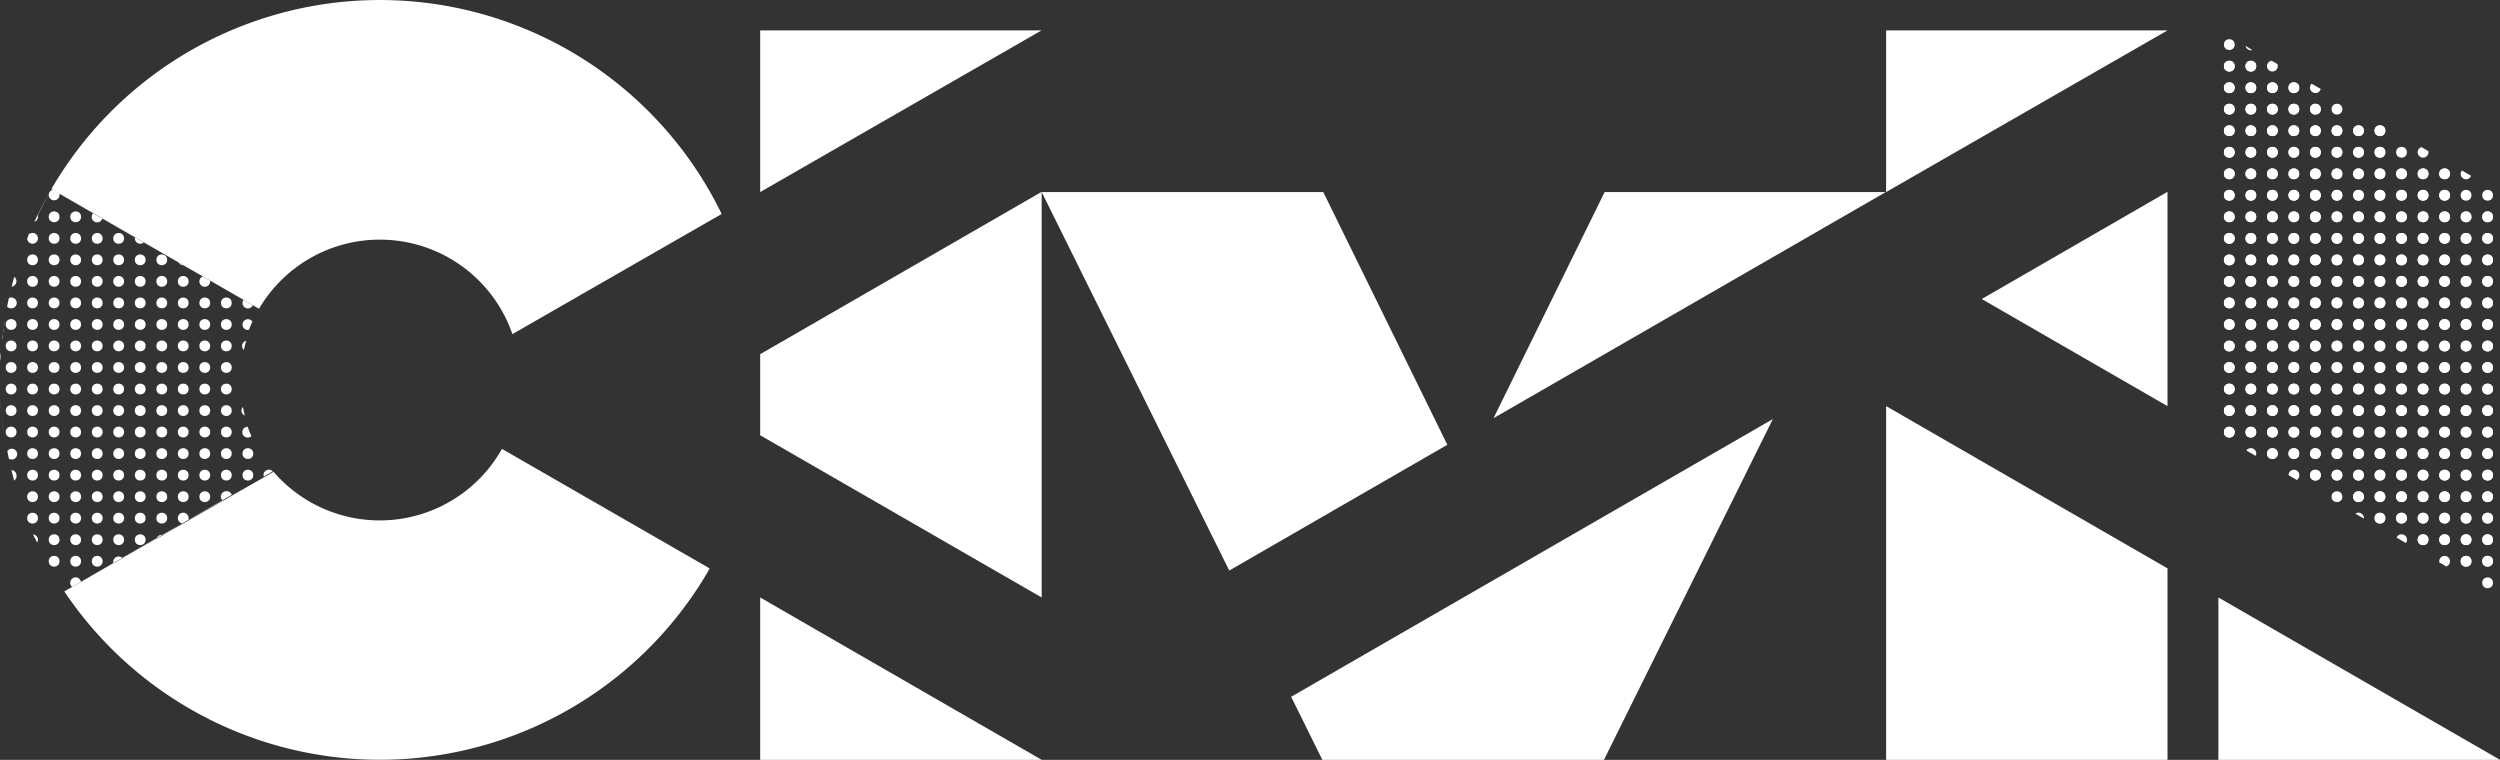<svg xmlns="http://www.w3.org/2000/svg" width="218.04" height="66.27" viewBox="0 0 218.04 66.27">
  <rect x="0" y="0" width="218.04" height="66.27" fill="#333333" stroke="none"/>
  <title>Civil Beer Co</title>
  <g id="Layer_2" data-name="Layer 2">
    <g id="Layer_1-2" data-name="Layer 1">
      <g>
        <polygon points="164.5 16.75 189.04 2.65 164.5 2.65 164.5 16.75" fill="#fff"/>
        <polygon points="66.3 2.65 66.3 16.75 90.84 2.65 66.3 2.65" fill="#fff"/>
        <polygon points="115.33 66.27 115.33 66.27 139.88 66.27 139.89 66.27 154.62 36.55 112.61 60.77 115.33 66.27" fill="#fff"/>
        <polygon points="66.3 66.27 90.85 66.27 90.85 66.27 66.3 52.11 66.3 66.27" fill="#fff"/>
        <polygon points="193.48 66.27 218.04 66.27 218.04 66.27 193.48 52.11 193.48 66.27" fill="#fff"/>
        <polygon points="90.85 16.75 107.21 49.76 126.23 38.79 115.41 16.75 90.85 16.75" fill="#fff"/>
        <polygon points="130.26 36.47 164.47 16.75 139.95 16.75 130.26 36.47" fill="#fff"/>
        <polygon points="66.3 37.96 90.85 52.11 90.85 16.73 66.3 30.89 66.3 37.96" fill="#fff"/>
        <polygon points="164.5 66.27 189.04 66.27 189.04 49.57 164.5 35.42 164.5 66.27" fill="#fff"/>
        <polygon points="189.04 35.42 189.04 16.73 172.84 26.08 189.04 35.42" fill="#fff"/>
        <g>
          <circle cx="201.94" cy="28.3" r="0.47" fill="#fff"/>
          <circle cx="201.94" cy="26.42" r="0.47" fill="#fff"/>
          <circle cx="201.94" cy="30.18" r="0.47" fill="#fff"/>
          <circle cx="201.94" cy="24.54" r="0.47" fill="#fff"/>
          <circle cx="201.94" cy="35.81" r="0.47" fill="#fff"/>
          <circle cx="201.94" cy="32.05" r="0.47" fill="#fff"/>
          <circle cx="201.94" cy="33.93" r="0.47" fill="#fff"/>
          <circle cx="201.94" cy="18.91" r="0.47" fill="#fff"/>
          <circle cx="201.94" cy="13.28" r="0.47" fill="#fff"/>
          <circle cx="201.94" cy="11.4" r="0.47" fill="#fff"/>
          <circle cx="201.94" cy="15.16" r="0.47" fill="#fff"/>
          <circle cx="201.94" cy="37.69" r="0.47" fill="#fff"/>
          <circle cx="201.94" cy="20.79" r="0.47" fill="#fff"/>
          <circle cx="201.94" cy="22.67" r="0.47" fill="#fff"/>
          <circle cx="201.94" cy="17.03" r="0.47" fill="#fff"/>
          <circle cx="200.06" cy="15.16" r="0.47" fill="#fff"/>
          <circle cx="200.06" cy="22.67" r="0.47" fill="#fff"/>
          <circle cx="200.06" cy="20.79" r="0.47" fill="#fff"/>
          <circle cx="200.06" cy="18.91" r="0.47" fill="#fff"/>
          <circle cx="200.06" cy="24.54" r="0.47" fill="#fff"/>
          <circle cx="200.06" cy="17.03" r="0.47" fill="#fff"/>
          <circle cx="200.06" cy="28.3" r="0.47" fill="#fff"/>
          <circle cx="201.94" cy="39.56" r="0.47" fill="#fff"/>
          <circle cx="200.06" cy="26.42" r="0.47" fill="#fff"/>
          <circle cx="200.06" cy="9.52" r="0.47" fill="#fff"/>
          <circle cx="201.94" cy="9.52" r="0.47" fill="#fff"/>
          <circle cx="201.94" cy="41.44" r="0.47" fill="#fff"/>
          <circle cx="200.06" cy="7.65" r="0.47" fill="#fff"/>
          <circle cx="194.43" cy="37.69" r="0.47" fill="#fff"/>
          <circle cx="200.06" cy="13.28" r="0.47" fill="#fff"/>
          <circle cx="203.82" cy="35.81" r="0.47" fill="#fff"/>
          <circle cx="205.7" cy="43.32" r="0.47" fill="#fff"/>
          <circle cx="205.7" cy="41.44" r="0.47" fill="#fff"/>
          <circle cx="205.7" cy="39.56" r="0.47" fill="#fff"/>
          <circle cx="203.82" cy="11.4" r="0.47" fill="#fff"/>
          <circle cx="203.82" cy="17.03" r="0.47" fill="#fff"/>
          <circle cx="203.82" cy="13.28" r="0.47" fill="#fff"/>
          <circle cx="203.82" cy="15.16" r="0.47" fill="#fff"/>
          <circle cx="205.7" cy="32.05" r="0.47" fill="#fff"/>
          <circle cx="205.7" cy="30.18" r="0.47" fill="#fff"/>
          <circle cx="205.7" cy="28.3" r="0.47" fill="#fff"/>
          <circle cx="205.7" cy="35.81" r="0.47" fill="#fff"/>
          <circle cx="205.7" cy="37.69" r="0.47" fill="#fff"/>
          <circle cx="205.7" cy="33.93" r="0.47" fill="#fff"/>
          <circle cx="203.82" cy="43.32" r="0.47" fill="#fff"/>
          <circle cx="200.06" cy="30.18" r="0.47" fill="#fff"/>
          <circle cx="203.82" cy="18.91" r="0.47" fill="#fff"/>
          <circle cx="203.82" cy="33.93" r="0.47" fill="#fff"/>
          <circle cx="203.82" cy="32.05" r="0.47" fill="#fff"/>
          <circle cx="203.82" cy="37.69" r="0.47" fill="#fff"/>
          <circle cx="203.82" cy="41.44" r="0.47" fill="#fff"/>
          <circle cx="203.82" cy="39.56" r="0.47" fill="#fff"/>
          <circle cx="205.7" cy="26.42" r="0.47" fill="#fff"/>
          <circle cx="203.82" cy="22.67" r="0.47" fill="#fff"/>
          <circle cx="203.82" cy="24.54" r="0.47" fill="#fff"/>
          <circle cx="203.82" cy="30.18" r="0.47" fill="#fff"/>
          <circle cx="203.82" cy="20.79" r="0.47" fill="#fff"/>
          <circle cx="203.82" cy="26.42" r="0.47" fill="#fff"/>
          <circle cx="203.82" cy="28.3" r="0.47" fill="#fff"/>
          <circle cx="200.06" cy="11.4" r="0.47" fill="#fff"/>
          <circle cx="196.31" cy="35.81" r="0.47" fill="#fff"/>
          <circle cx="196.31" cy="32.05" r="0.47" fill="#fff"/>
          <circle cx="196.31" cy="33.93" r="0.47" fill="#fff"/>
          <circle cx="196.31" cy="37.69" r="0.47" fill="#fff"/>
          <circle cx="194.43" cy="7.65" r="0.47" fill="#fff"/>
          <circle cx="194.43" cy="5.77" r="0.47" fill="#fff"/>
          <circle cx="194.43" cy="9.52" r="0.47" fill="#fff"/>
          <circle cx="196.31" cy="24.54" r="0.47" fill="#fff"/>
          <circle cx="200.06" cy="32.05" r="0.47" fill="#fff"/>
          <circle cx="196.31" cy="20.79" r="0.47" fill="#fff"/>
          <circle cx="196.31" cy="26.42" r="0.47" fill="#fff"/>
          <circle cx="196.31" cy="30.18" r="0.47" fill="#fff"/>
          <circle cx="196.31" cy="28.3" r="0.47" fill="#fff"/>
          <circle cx="194.43" cy="18.91" r="0.47" fill="#fff"/>
          <circle cx="194.43" cy="28.3" r="0.47" fill="#fff"/>
          <circle cx="194.43" cy="24.54" r="0.47" fill="#fff"/>
          <circle cx="194.43" cy="11.4" r="0.47" fill="#fff"/>
          <circle cx="194.43" cy="30.18" r="0.47" fill="#fff"/>
          <circle cx="194.43" cy="32.05" r="0.47" fill="#fff"/>
          <circle cx="194.43" cy="35.81" r="0.47" fill="#fff"/>
          <circle cx="194.43" cy="33.93" r="0.47" fill="#fff"/>
          <circle cx="194.43" cy="26.42" r="0.47" fill="#fff"/>
          <circle cx="194.43" cy="17.03" r="0.47" fill="#fff"/>
          <circle cx="194.43" cy="15.16" r="0.47" fill="#fff"/>
          <circle cx="194.43" cy="13.28" r="0.47" fill="#fff"/>
          <circle cx="194.43" cy="20.79" r="0.47" fill="#fff"/>
          <circle cx="194.43" cy="22.67" r="0.47" fill="#fff"/>
          <circle cx="196.31" cy="18.91" r="0.47" fill="#fff"/>
          <circle cx="196.31" cy="22.67" r="0.47" fill="#fff"/>
          <circle cx="198.19" cy="15.16" r="0.47" fill="#fff"/>
          <circle cx="198.19" cy="13.28" r="0.47" fill="#fff"/>
          <circle cx="198.19" cy="17.03" r="0.47" fill="#fff"/>
          <circle cx="198.19" cy="22.67" r="0.47" fill="#fff"/>
          <circle cx="198.19" cy="24.54" r="0.47" fill="#fff"/>
          <circle cx="198.19" cy="11.4" r="0.47" fill="#fff"/>
          <circle cx="198.19" cy="20.79" r="0.47" fill="#fff"/>
          <circle cx="198.19" cy="18.91" r="0.47" fill="#fff"/>
          <circle cx="196.31" cy="17.03" r="0.47" fill="#fff"/>
          <circle cx="198.19" cy="9.52" r="0.47" fill="#fff"/>
          <circle cx="200.06" cy="33.93" r="0.47" fill="#fff"/>
          <circle cx="200.06" cy="37.69" r="0.47" fill="#fff"/>
          <circle cx="200.06" cy="39.56" r="0.47" fill="#fff"/>
          <circle cx="198.19" cy="7.65" r="0.47" fill="#fff"/>
          <circle cx="200.06" cy="35.81" r="0.47" fill="#fff"/>
          <circle cx="196.31" cy="7.65" r="0.47" fill="#fff"/>
          <circle cx="196.31" cy="9.52" r="0.47" fill="#fff"/>
          <circle cx="196.31" cy="5.77" r="0.47" fill="#fff"/>
          <circle cx="198.19" cy="39.56" r="0.47" fill="#fff"/>
          <circle cx="196.31" cy="15.16" r="0.47" fill="#fff"/>
          <circle cx="196.31" cy="11.4" r="0.47" fill="#fff"/>
          <circle cx="196.31" cy="13.28" r="0.47" fill="#fff"/>
          <circle cx="198.19" cy="32.05" r="0.47" fill="#fff"/>
          <circle cx="198.19" cy="37.69" r="0.47" fill="#fff"/>
          <circle cx="198.19" cy="28.3" r="0.47" fill="#fff"/>
          <circle cx="198.19" cy="26.42" r="0.47" fill="#fff"/>
          <circle cx="198.19" cy="30.18" r="0.47" fill="#fff"/>
          <circle cx="198.19" cy="33.93" r="0.47" fill="#fff"/>
          <circle cx="198.19" cy="35.81" r="0.47" fill="#fff"/>
          <circle cx="207.57" cy="17.03" r="0.47" fill="#fff"/>
          <circle cx="213.21" cy="17.03" r="0.47" fill="#fff"/>
          <circle cx="215.08" cy="47.07" r="0.47" fill="#fff"/>
          <circle cx="215.08" cy="48.95" r="0.47" fill="#fff"/>
          <circle cx="213.21" cy="15.16" r="0.47" fill="#fff"/>
          <circle cx="213.21" cy="22.67" r="0.47" fill="#fff"/>
          <circle cx="213.21" cy="18.91" r="0.47" fill="#fff"/>
          <circle cx="213.21" cy="20.79" r="0.47" fill="#fff"/>
          <circle cx="215.08" cy="39.56" r="0.47" fill="#fff"/>
          <circle cx="213.21" cy="24.54" r="0.47" fill="#fff"/>
          <circle cx="215.08" cy="37.69" r="0.47" fill="#fff"/>
          <circle cx="215.08" cy="35.81" r="0.47" fill="#fff"/>
          <circle cx="215.08" cy="45.19" r="0.47" fill="#fff"/>
          <circle cx="215.08" cy="43.32" r="0.47" fill="#fff"/>
          <circle cx="215.08" cy="41.44" r="0.47" fill="#fff"/>
          <circle cx="213.21" cy="41.44" r="0.47" fill="#fff"/>
          <circle cx="213.21" cy="45.19" r="0.47" fill="#fff"/>
          <circle cx="213.21" cy="43.32" r="0.47" fill="#fff"/>
          <circle cx="211.33" cy="18.91" r="0.47" fill="#fff"/>
          <circle cx="213.21" cy="39.56" r="0.47" fill="#fff"/>
          <circle cx="213.21" cy="26.42" r="0.47" fill="#fff"/>
          <circle cx="211.33" cy="15.16" r="0.47" fill="#fff"/>
          <circle cx="213.21" cy="47.07" r="0.47" fill="#fff"/>
          <circle cx="211.33" cy="17.03" r="0.47" fill="#fff"/>
          <circle cx="213.21" cy="30.18" r="0.47" fill="#fff"/>
          <circle cx="213.21" cy="32.05" r="0.47" fill="#fff"/>
          <circle cx="213.21" cy="28.3" r="0.47" fill="#fff"/>
          <circle cx="213.21" cy="33.93" r="0.47" fill="#fff"/>
          <circle cx="213.21" cy="37.69" r="0.47" fill="#fff"/>
          <circle cx="213.21" cy="35.81" r="0.47" fill="#fff"/>
          <circle cx="215.08" cy="33.93" r="0.47" fill="#fff"/>
          <circle cx="216.96" cy="37.69" r="0.47" fill="#fff"/>
          <circle cx="216.96" cy="39.56" r="0.47" fill="#fff"/>
          <circle cx="216.96" cy="41.44" r="0.47" fill="#fff"/>
          <circle cx="215.08" cy="32.05" r="0.47" fill="#fff"/>
          <circle cx="216.96" cy="35.81" r="0.47" fill="#fff"/>
          <circle cx="216.96" cy="32.05" r="0.47" fill="#fff"/>
          <circle cx="216.96" cy="33.93" r="0.47" fill="#fff"/>
          <circle cx="216.96" cy="50.83" r="0.47" fill="#fff"/>
          <circle cx="216.96" cy="30.18" r="0.47" fill="#fff"/>
          <circle cx="216.96" cy="48.95" r="0.47" fill="#fff"/>
          <circle cx="216.96" cy="45.19" r="0.47" fill="#fff"/>
          <circle cx="216.96" cy="47.07" r="0.47" fill="#fff"/>
          <circle cx="216.96" cy="43.32" r="0.47" fill="#fff"/>
          <circle cx="215.08" cy="22.67" r="0.47" fill="#fff"/>
          <circle cx="215.08" cy="24.54" r="0.47" fill="#fff"/>
          <circle cx="215.08" cy="20.79" r="0.47" fill="#fff"/>
          <circle cx="215.08" cy="18.91" r="0.47" fill="#fff"/>
          <circle cx="215.08" cy="26.42" r="0.47" fill="#fff"/>
          <circle cx="215.08" cy="30.18" r="0.47" fill="#fff"/>
          <circle cx="215.08" cy="28.3" r="0.47" fill="#fff"/>
          <circle cx="216.96" cy="28.3" r="0.47" fill="#fff"/>
          <circle cx="216.96" cy="24.54" r="0.47" fill="#fff"/>
          <circle cx="216.96" cy="22.67" r="0.47" fill="#fff"/>
          <circle cx="216.96" cy="26.42" r="0.47" fill="#fff"/>
          <circle cx="216.96" cy="18.91" r="0.47" fill="#fff"/>
          <circle cx="216.96" cy="20.79" r="0.47" fill="#fff"/>
          <circle cx="211.33" cy="22.67" r="0.47" fill="#fff"/>
          <circle cx="207.57" cy="22.67" r="0.47" fill="#fff"/>
          <circle cx="207.57" cy="24.54" r="0.47" fill="#fff"/>
          <circle cx="207.57" cy="18.91" r="0.47" fill="#fff"/>
          <circle cx="207.57" cy="20.79" r="0.47" fill="#fff"/>
          <circle cx="207.57" cy="30.18" r="0.47" fill="#fff"/>
          <circle cx="207.57" cy="26.42" r="0.47" fill="#fff"/>
          <circle cx="207.57" cy="32.05" r="0.47" fill="#fff"/>
          <circle cx="207.57" cy="28.3" r="0.47" fill="#fff"/>
          <circle cx="209.45" cy="43.32" r="0.47" fill="#fff"/>
          <circle cx="209.45" cy="45.19" r="0.47" fill="#fff"/>
          <circle cx="209.45" cy="39.56" r="0.47" fill="#fff"/>
          <circle cx="207.57" cy="15.16" r="0.47" fill="#fff"/>
          <circle cx="207.57" cy="13.28" r="0.47" fill="#fff"/>
          <circle cx="207.57" cy="11.4" r="0.47" fill="#fff"/>
          <circle cx="209.45" cy="41.44" r="0.47" fill="#fff"/>
          <circle cx="205.7" cy="15.16" r="0.47" fill="#fff"/>
          <circle cx="205.7" cy="17.03" r="0.47" fill="#fff"/>
          <circle cx="205.7" cy="11.4" r="0.47" fill="#fff"/>
          <circle cx="205.7" cy="13.28" r="0.47" fill="#fff"/>
          <circle cx="207.57" cy="33.93" r="0.47" fill="#fff"/>
          <circle cx="205.7" cy="22.67" r="0.47" fill="#fff"/>
          <circle cx="205.7" cy="20.79" r="0.47" fill="#fff"/>
          <circle cx="205.7" cy="18.91" r="0.47" fill="#fff"/>
          <circle cx="207.57" cy="45.19" r="0.47" fill="#fff"/>
          <circle cx="207.57" cy="35.81" r="0.47" fill="#fff"/>
          <circle cx="207.57" cy="39.56" r="0.47" fill="#fff"/>
          <circle cx="207.57" cy="37.69" r="0.47" fill="#fff"/>
          <circle cx="207.57" cy="41.44" r="0.47" fill="#fff"/>
          <circle cx="207.57" cy="43.32" r="0.47" fill="#fff"/>
          <circle cx="209.45" cy="28.3" r="0.47" fill="#fff"/>
          <circle cx="211.33" cy="37.69" r="0.47" fill="#fff"/>
          <circle cx="211.33" cy="35.81" r="0.47" fill="#fff"/>
          <circle cx="209.45" cy="37.69" r="0.47" fill="#fff"/>
          <circle cx="211.33" cy="47.07" r="0.47" fill="#fff"/>
          <circle cx="211.33" cy="45.19" r="0.47" fill="#fff"/>
          <circle cx="211.33" cy="41.44" r="0.47" fill="#fff"/>
          <circle cx="211.33" cy="43.32" r="0.47" fill="#fff"/>
          <circle cx="211.33" cy="33.93" r="0.47" fill="#fff"/>
          <circle cx="211.33" cy="24.54" r="0.47" fill="#fff"/>
          <circle cx="211.33" cy="26.42" r="0.47" fill="#fff"/>
          <circle cx="205.7" cy="24.54" r="0.47" fill="#fff"/>
          <circle cx="211.33" cy="28.3" r="0.47" fill="#fff"/>
          <circle cx="211.33" cy="30.18" r="0.47" fill="#fff"/>
          <circle cx="211.33" cy="32.05" r="0.47" fill="#fff"/>
          <circle cx="211.33" cy="39.56" r="0.47" fill="#fff"/>
          <circle cx="209.45" cy="30.18" r="0.47" fill="#fff"/>
          <circle cx="211.33" cy="20.79" r="0.47" fill="#fff"/>
          <circle cx="209.45" cy="26.42" r="0.47" fill="#fff"/>
          <circle cx="209.45" cy="32.05" r="0.47" fill="#fff"/>
          <circle cx="209.45" cy="35.81" r="0.47" fill="#fff"/>
          <circle cx="209.45" cy="33.93" r="0.47" fill="#fff"/>
          <circle cx="209.45" cy="24.54" r="0.47" fill="#fff"/>
          <circle cx="209.45" cy="17.03" r="0.47" fill="#fff"/>
          <circle cx="209.45" cy="18.91" r="0.47" fill="#fff"/>
          <circle cx="209.45" cy="15.16" r="0.47" fill="#fff"/>
          <circle cx="209.45" cy="22.67" r="0.47" fill="#fff"/>
          <circle cx="209.45" cy="20.79" r="0.47" fill="#fff"/>
          <circle cx="194.43" cy="37.69" r="0.47" fill="#fff"/>
          <circle cx="194.43" cy="35.81" r="0.47" fill="#fff"/>
          <circle cx="194.43" cy="33.93" r="0.47" fill="#fff"/>
          <circle cx="194.43" cy="32.05" r="0.47" fill="#fff"/>
          <circle cx="194.43" cy="30.18" r="0.47" fill="#fff"/>
          <circle cx="194.43" cy="28.3" r="0.47" fill="#fff"/>
          <circle cx="194.43" cy="26.42" r="0.47" fill="#fff"/>
          <circle cx="194.43" cy="24.54" r="0.47" fill="#fff"/>
          <circle cx="194.43" cy="22.67" r="0.47" fill="#fff"/>
          <circle cx="194.43" cy="20.79" r="0.47" fill="#fff"/>
          <circle cx="194.43" cy="18.91" r="0.47" fill="#fff"/>
          <circle cx="194.43" cy="17.03" r="0.47" fill="#fff"/>
          <circle cx="194.43" cy="15.16" r="0.47" fill="#fff"/>
          <circle cx="194.43" cy="13.28" r="0.47" fill="#fff"/>
          <circle cx="194.43" cy="11.4" r="0.47" fill="#fff"/>
          <circle cx="194.43" cy="9.52" r="0.47" fill="#fff"/>
          <circle cx="194.43" cy="7.65" r="0.47" fill="#fff"/>
          <circle cx="194.43" cy="5.77" r="0.47" fill="#fff"/>
          <circle cx="194.43" cy="3.89" r="0.47" fill="#fff"/>
          <circle cx="196.31" cy="37.69" r="0.47" fill="#fff"/>
          <circle cx="196.31" cy="35.81" r="0.47" fill="#fff"/>
          <circle cx="196.31" cy="33.93" r="0.47" fill="#fff"/>
          <circle cx="196.31" cy="32.05" r="0.47" fill="#fff"/>
          <circle cx="196.31" cy="30.18" r="0.47" fill="#fff"/>
          <circle cx="196.31" cy="28.3" r="0.47" fill="#fff"/>
          <circle cx="196.31" cy="26.42" r="0.47" fill="#fff"/>
          <circle cx="196.31" cy="24.54" r="0.47" fill="#fff"/>
          <circle cx="196.31" cy="22.67" r="0.47" fill="#fff"/>
          <circle cx="196.31" cy="20.79" r="0.47" fill="#fff"/>
          <circle cx="196.31" cy="18.91" r="0.47" fill="#fff"/>
          <circle cx="196.31" cy="17.03" r="0.47" fill="#fff"/>
          <circle cx="196.31" cy="15.16" r="0.47" fill="#fff"/>
          <circle cx="196.31" cy="13.28" r="0.47" fill="#fff"/>
          <circle cx="196.31" cy="11.4" r="0.47" fill="#fff"/>
          <circle cx="196.31" cy="9.52" r="0.47" fill="#fff"/>
          <circle cx="196.31" cy="7.65" r="0.47" fill="#fff"/>
          <circle cx="196.31" cy="5.77" r="0.47" fill="#fff"/>
          <circle cx="198.19" cy="39.56" r="0.47" fill="#fff"/>
          <circle cx="198.19" cy="37.69" r="0.47" fill="#fff"/>
          <circle cx="198.19" cy="35.81" r="0.47" fill="#fff"/>
          <circle cx="198.19" cy="33.93" r="0.47" fill="#fff"/>
          <circle cx="198.19" cy="32.05" r="0.47" fill="#fff"/>
          <circle cx="198.19" cy="30.18" r="0.47" fill="#fff"/>
          <circle cx="198.19" cy="28.3" r="0.47" fill="#fff"/>
          <circle cx="198.19" cy="26.42" r="0.47" fill="#fff"/>
          <circle cx="198.19" cy="24.54" r="0.47" fill="#fff"/>
          <circle cx="198.19" cy="22.67" r="0.47" fill="#fff"/>
          <circle cx="198.19" cy="20.79" r="0.47" fill="#fff"/>
          <circle cx="198.19" cy="18.91" r="0.47" fill="#fff"/>
          <circle cx="198.19" cy="17.03" r="0.47" fill="#fff"/>
          <circle cx="198.19" cy="15.16" r="0.47" fill="#fff"/>
          <circle cx="198.19" cy="13.28" r="0.47" fill="#fff"/>
          <circle cx="198.19" cy="11.4" r="0.47" fill="#fff"/>
          <circle cx="198.19" cy="9.52" r="0.47" fill="#fff"/>
          <circle cx="198.19" cy="7.65" r="0.47" fill="#fff"/>
          <circle cx="200.06" cy="39.56" r="0.47" fill="#fff"/>
          <circle cx="200.06" cy="37.69" r="0.47" fill="#fff"/>
          <circle cx="200.06" cy="35.81" r="0.47" fill="#fff"/>
          <circle cx="200.06" cy="33.93" r="0.47" fill="#fff"/>
          <circle cx="200.06" cy="32.05" r="0.47" fill="#fff"/>
          <circle cx="200.06" cy="30.18" r="0.47" fill="#fff"/>
          <circle cx="200.06" cy="28.3" r="0.47" fill="#fff"/>
          <circle cx="200.06" cy="26.42" r="0.47" fill="#fff"/>
          <circle cx="200.06" cy="24.54" r="0.47" fill="#fff"/>
          <circle cx="200.06" cy="22.67" r="0.47" fill="#fff"/>
          <circle cx="200.06" cy="20.79" r="0.47" fill="#fff"/>
          <circle cx="200.06" cy="18.91" r="0.47" fill="#fff"/>
          <circle cx="200.06" cy="17.03" r="0.47" fill="#fff"/>
          <circle cx="200.06" cy="15.16" r="0.47" fill="#fff"/>
          <circle cx="200.06" cy="13.28" r="0.47" fill="#fff"/>
          <circle cx="200.06" cy="11.4" r="0.47" fill="#fff"/>
          <circle cx="200.06" cy="9.52" r="0.47" fill="#fff"/>
          <circle cx="200.06" cy="7.65" r="0.47" fill="#fff"/>
          <circle cx="201.94" cy="41.44" r="0.47" fill="#fff"/>
          <circle cx="201.94" cy="39.56" r="0.47" fill="#fff"/>
          <circle cx="201.94" cy="37.69" r="0.47" fill="#fff"/>
          <circle cx="201.94" cy="35.81" r="0.47" fill="#fff"/>
          <circle cx="201.94" cy="33.93" r="0.47" fill="#fff"/>
          <circle cx="201.94" cy="32.05" r="0.47" fill="#fff"/>
          <circle cx="201.94" cy="30.18" r="0.47" fill="#fff"/>
          <circle cx="201.94" cy="28.3" r="0.47" fill="#fff"/>
          <circle cx="201.94" cy="26.42" r="0.47" fill="#fff"/>
          <circle cx="201.94" cy="24.54" r="0.47" fill="#fff"/>
          <circle cx="201.94" cy="22.67" r="0.47" fill="#fff"/>
          <circle cx="201.94" cy="20.79" r="0.47" fill="#fff"/>
          <circle cx="201.94" cy="18.91" r="0.47" fill="#fff"/>
          <circle cx="201.94" cy="17.03" r="0.47" fill="#fff"/>
          <circle cx="201.94" cy="15.16" r="0.47" fill="#fff"/>
          <circle cx="201.94" cy="13.28" r="0.47" fill="#fff"/>
          <circle cx="201.94" cy="11.4" r="0.47" fill="#fff"/>
          <circle cx="201.94" cy="9.52" r="0.47" fill="#fff"/>
          <circle cx="203.82" cy="41.44" r="0.47" fill="#fff"/>
          <circle cx="203.82" cy="39.56" r="0.47" fill="#fff"/>
          <circle cx="203.82" cy="37.69" r="0.47" fill="#fff"/>
          <circle cx="203.82" cy="35.81" r="0.47" fill="#fff"/>
          <circle cx="203.82" cy="33.93" r="0.47" fill="#fff"/>
          <circle cx="203.82" cy="32.05" r="0.47" fill="#fff"/>
          <circle cx="203.82" cy="30.18" r="0.47" fill="#fff"/>
          <circle cx="203.82" cy="28.3" r="0.47" fill="#fff"/>
          <circle cx="203.82" cy="26.42" r="0.47" fill="#fff"/>
          <circle cx="203.82" cy="24.54" r="0.47" fill="#fff"/>
          <circle cx="203.82" cy="22.67" r="0.47" fill="#fff"/>
          <circle cx="203.82" cy="20.79" r="0.47" fill="#fff"/>
          <circle cx="203.82" cy="18.91" r="0.47" fill="#fff"/>
          <circle cx="203.82" cy="17.03" r="0.47" fill="#fff"/>
          <circle cx="203.82" cy="15.16" r="0.47" fill="#fff"/>
          <circle cx="203.82" cy="13.28" r="0.47" fill="#fff"/>
          <circle cx="203.82" cy="11.4" r="0.47" fill="#fff"/>
          <circle cx="203.82" cy="9.52" r="0.47" fill="#fff"/>
          <circle cx="205.7" cy="43.32" r="0.47" fill="#fff"/>
          <circle cx="205.7" cy="41.44" r="0.47" fill="#fff"/>
          <circle cx="205.7" cy="39.56" r="0.47" fill="#fff"/>
          <circle cx="205.7" cy="37.69" r="0.47" fill="#fff"/>
          <circle cx="205.7" cy="35.81" r="0.47" fill="#fff"/>
          <circle cx="205.7" cy="33.93" r="0.47" fill="#fff"/>
          <circle cx="205.7" cy="32.05" r="0.47" fill="#fff"/>
          <circle cx="205.7" cy="30.18" r="0.47" fill="#fff"/>
          <circle cx="205.7" cy="28.3" r="0.47" fill="#fff"/>
          <circle cx="205.7" cy="26.42" r="0.47" fill="#fff"/>
          <circle cx="205.7" cy="24.54" r="0.47" fill="#fff"/>
          <circle cx="205.7" cy="22.67" r="0.47" fill="#fff"/>
          <circle cx="205.7" cy="20.79" r="0.47" fill="#fff"/>
          <circle cx="205.7" cy="18.91" r="0.47" fill="#fff"/>
          <circle cx="205.7" cy="17.03" r="0.47" fill="#fff"/>
          <circle cx="205.7" cy="15.16" r="0.47" fill="#fff"/>
          <circle cx="205.7" cy="13.28" r="0.47" fill="#fff"/>
          <circle cx="205.7" cy="11.4" r="0.47" fill="#fff"/>
          <circle cx="207.57" cy="45.19" r="0.47" fill="#fff"/>
          <circle cx="207.57" cy="43.32" r="0.47" fill="#fff"/>
          <circle cx="207.57" cy="41.44" r="0.47" fill="#fff"/>
          <circle cx="207.57" cy="39.56" r="0.47" fill="#fff"/>
          <circle cx="207.57" cy="37.69" r="0.47" fill="#fff"/>
          <circle cx="207.57" cy="35.81" r="0.47" fill="#fff"/>
          <circle cx="207.57" cy="33.93" r="0.47" fill="#fff"/>
          <circle cx="207.57" cy="32.05" r="0.47" fill="#fff"/>
          <circle cx="207.57" cy="30.18" r="0.47" fill="#fff"/>
          <circle cx="207.57" cy="28.3" r="0.47" fill="#fff"/>
          <circle cx="207.57" cy="26.42" r="0.47" fill="#fff"/>
          <circle cx="207.57" cy="24.54" r="0.47" fill="#fff"/>
          <circle cx="207.57" cy="22.67" r="0.47" fill="#fff"/>
          <circle cx="207.57" cy="20.79" r="0.47" fill="#fff"/>
          <circle cx="207.57" cy="18.91" r="0.47" fill="#fff"/>
          <circle cx="207.57" cy="17.03" r="0.47" fill="#fff"/>
          <circle cx="207.57" cy="15.16" r="0.47" fill="#fff"/>
          <circle cx="207.57" cy="13.28" r="0.47" fill="#fff"/>
          <circle cx="207.57" cy="11.4" r="0.47" fill="#fff"/>
          <circle cx="209.45" cy="45.19" r="0.47" fill="#fff"/>
          <circle cx="209.45" cy="43.32" r="0.47" fill="#fff"/>
          <circle cx="209.45" cy="41.44" r="0.47" fill="#fff"/>
          <circle cx="209.45" cy="39.56" r="0.47" fill="#fff"/>
          <circle cx="209.45" cy="37.69" r="0.47" fill="#fff"/>
          <circle cx="209.45" cy="35.81" r="0.47" fill="#fff"/>
          <circle cx="209.45" cy="33.93" r="0.47" fill="#fff"/>
          <circle cx="209.45" cy="32.05" r="0.47" fill="#fff"/>
          <circle cx="209.45" cy="30.18" r="0.47" fill="#fff"/>
          <circle cx="209.45" cy="28.3" r="0.47" fill="#fff"/>
          <circle cx="209.45" cy="26.42" r="0.47" fill="#fff"/>
          <circle cx="209.45" cy="24.54" r="0.47" fill="#fff"/>
          <circle cx="209.45" cy="22.67" r="0.47" fill="#fff"/>
          <circle cx="209.45" cy="20.79" r="0.47" fill="#fff"/>
          <circle cx="209.45" cy="18.91" r="0.47" fill="#fff"/>
          <circle cx="209.45" cy="17.03" r="0.47" fill="#fff"/>
          <circle cx="209.45" cy="15.16" r="0.47" fill="#fff"/>
          <circle cx="209.45" cy="13.28" r="0.47" fill="#fff"/>
          <circle cx="211.33" cy="47.07" r="0.47" fill="#fff"/>
          <circle cx="211.33" cy="45.19" r="0.47" fill="#fff"/>
          <circle cx="211.33" cy="43.32" r="0.47" fill="#fff"/>
          <circle cx="211.33" cy="41.44" r="0.47" fill="#fff"/>
          <circle cx="211.33" cy="39.56" r="0.47" fill="#fff"/>
          <circle cx="211.33" cy="37.69" r="0.47" fill="#fff"/>
          <circle cx="211.33" cy="35.81" r="0.47" fill="#fff"/>
          <circle cx="211.33" cy="33.93" r="0.47" fill="#fff"/>
          <circle cx="211.33" cy="32.05" r="0.47" fill="#fff"/>
          <circle cx="211.33" cy="30.18" r="0.47" fill="#fff"/>
          <circle cx="211.33" cy="28.3" r="0.47" fill="#fff"/>
          <circle cx="211.33" cy="26.42" r="0.47" fill="#fff"/>
          <circle cx="211.33" cy="24.54" r="0.47" fill="#fff"/>
          <circle cx="211.33" cy="22.67" r="0.47" fill="#fff"/>
          <circle cx="211.33" cy="20.79" r="0.47" fill="#fff"/>
          <circle cx="211.33" cy="18.91" r="0.47" fill="#fff"/>
          <circle cx="211.33" cy="17.03" r="0.47" fill="#fff"/>
          <circle cx="211.33" cy="15.16" r="0.47" fill="#fff"/>
          <circle cx="213.21" cy="47.07" r="0.47" fill="#fff"/>
          <circle cx="213.21" cy="45.19" r="0.47" fill="#fff"/>
          <circle cx="213.21" cy="43.32" r="0.47" fill="#fff"/>
          <circle cx="213.21" cy="41.44" r="0.47" fill="#fff"/>
          <circle cx="213.21" cy="39.56" r="0.47" fill="#fff"/>
          <circle cx="213.21" cy="37.69" r="0.47" fill="#fff"/>
          <circle cx="213.21" cy="35.81" r="0.47" fill="#fff"/>
          <circle cx="213.21" cy="33.93" r="0.47" fill="#fff"/>
          <circle cx="213.21" cy="32.05" r="0.47" fill="#fff"/>
          <circle cx="213.21" cy="30.18" r="0.47" fill="#fff"/>
          <circle cx="213.21" cy="28.3" r="0.47" fill="#fff"/>
          <circle cx="213.21" cy="26.42" r="0.47" fill="#fff"/>
          <circle cx="213.21" cy="24.54" r="0.47" fill="#fff"/>
          <circle cx="213.21" cy="22.67" r="0.47" fill="#fff"/>
          <circle cx="213.21" cy="20.79" r="0.47" fill="#fff"/>
          <circle cx="213.21" cy="18.91" r="0.47" fill="#fff"/>
          <circle cx="213.21" cy="17.03" r="0.47" fill="#fff"/>
          <circle cx="213.21" cy="15.16" r="0.47" fill="#fff"/>
          <circle cx="215.08" cy="48.95" r="0.47" fill="#fff"/>
          <circle cx="215.08" cy="47.07" r="0.47" fill="#fff"/>
          <circle cx="215.08" cy="45.19" r="0.47" fill="#fff"/>
          <circle cx="215.08" cy="43.32" r="0.47" fill="#fff"/>
          <circle cx="215.08" cy="41.44" r="0.47" fill="#fff"/>
          <circle cx="215.08" cy="39.56" r="0.47" fill="#fff"/>
          <circle cx="215.08" cy="37.69" r="0.47" fill="#fff"/>
          <circle cx="215.08" cy="35.81" r="0.47" fill="#fff"/>
          <circle cx="215.08" cy="33.93" r="0.47" fill="#fff"/>
          <circle cx="215.08" cy="32.05" r="0.47" fill="#fff"/>
          <circle cx="215.08" cy="30.18" r="0.47" fill="#fff"/>
          <circle cx="215.08" cy="28.3" r="0.47" fill="#fff"/>
          <circle cx="215.08" cy="26.42" r="0.47" fill="#fff"/>
          <circle cx="215.08" cy="24.54" r="0.47" fill="#fff"/>
          <circle cx="215.08" cy="22.67" r="0.47" fill="#fff"/>
          <circle cx="215.08" cy="20.79" r="0.47" fill="#fff"/>
          <circle cx="215.08" cy="18.91" r="0.47" fill="#fff"/>
          <circle cx="216.96" cy="17.03" r="0.47" fill="#fff"/>
          <circle cx="216.96" cy="18.91" r="0.47" fill="#fff"/>
          <circle cx="216.96" cy="20.79" r="0.47" fill="#fff"/>
          <circle cx="216.96" cy="22.67" r="0.47" fill="#fff"/>
          <circle cx="216.96" cy="24.54" r="0.47" fill="#fff"/>
          <circle cx="216.96" cy="26.42" r="0.47" fill="#fff"/>
          <circle cx="216.96" cy="28.3" r="0.47" fill="#fff"/>
          <circle cx="216.96" cy="30.18" r="0.47" fill="#fff"/>
          <circle cx="216.96" cy="32.05" r="0.47" fill="#fff"/>
          <circle cx="216.96" cy="33.93" r="0.47" fill="#fff"/>
          <circle cx="216.96" cy="35.81" r="0.47" fill="#fff"/>
          <circle cx="216.96" cy="37.69" r="0.47" fill="#fff"/>
          <circle cx="216.96" cy="39.56" r="0.47" fill="#fff"/>
          <circle cx="216.96" cy="41.44" r="0.47" fill="#fff"/>
          <circle cx="216.96" cy="43.32" r="0.47" fill="#fff"/>
          <circle cx="216.96" cy="45.19" r="0.47" fill="#fff"/>
          <circle cx="216.96" cy="47.07" r="0.47" fill="#fff"/>
          <circle cx="216.96" cy="48.95" r="0.47" fill="#fff"/>
          <circle cx="215.08" cy="17.03" r="0.47" fill="#fff"/>
          <path d="M213.68,48.95a.47.47,0,1,0-.93.1l1.33.77-.73-.42A.47.47,0,0,0,213.68,48.95Z" fill="#fff"/>
          <path d="M209.45,46.6a.47.47,0,0,0-.43.29l.81.47a.47.47,0,0,0-.38-.76Z" fill="#fff"/>
          <path d="M201.94,8.12a.47.47,0,0,0,.46-.36l2.29,1.32-3.08-1.78a.47.47,0,0,0,.33.81Z" fill="#fff"/>
          <path d="M210.86,13.28a.47.47,0,1,0,.93-.1l-.6-.35A.47.47,0,0,0,210.86,13.28Z" fill="#fff"/>
          <path d="M214.61,15.16a.47.47,0,0,0,.91.17l-1.08-.62.28.16A.47.47,0,0,0,214.61,15.16Z" fill="#fff"/>
          <circle cx="195.84" cy="3.99" transform="translate(95.22 172.05) rotate(-60.26)" fill="#fff"/>
          <path d="M195.85,4a.47.47,0,0,0,.46.38l.15,0h0Z" fill="#fff"/>
          <path d="M198.13,5.3a.47.47,0,1,0,.49.28Z" fill="#fff"/>
          <path d="M200.54,41.44a.47.47,0,0,0-.94,0l.72.42A.47.47,0,0,0,200.54,41.44Z" fill="#fff"/>
          <path d="M206.17,45.19a.47.47,0,0,0-.74-.39l1.12.65-.38-.22S206.17,45.21,206.17,45.19Z" fill="#fff"/>
          <path d="M196.78,39.56a.47.47,0,0,0-.86-.27l2.38,1.38-1.57-.91A.47.47,0,0,0,196.78,39.56Z" fill="#fff"/>
        </g>
        <circle cx="6.6" cy="32.05" r="0.47" fill="#fff"/>
        <circle cx="6.6" cy="26.42" r="0.47" fill="#fff"/>
        <circle cx="6.6" cy="30.17" r="0.47" fill="#fff"/>
        <circle cx="6.6" cy="28.3" r="0.47" fill="#fff"/>
        <circle cx="6.6" cy="20.79" r="0.47" fill="#fff"/>
        <circle cx="6.6" cy="18.91" r="0.47" fill="#fff"/>
        <circle cx="6.6" cy="24.54" r="0.47" fill="#fff"/>
        <circle cx="6.6" cy="22.66" r="0.47" fill="#fff"/>
        <circle cx="6.6" cy="45.19" r="0.47" fill="#fff"/>
        <circle cx="6.6" cy="43.32" r="0.47" fill="#fff"/>
        <circle cx="8.48" cy="48.95" r="0.47" fill="#fff"/>
        <circle cx="6.6" cy="41.44" r="0.47" fill="#fff"/>
        <circle cx="6.6" cy="33.93" r="0.47" fill="#fff"/>
        <circle cx="6.6" cy="47.07" r="0.47" fill="#fff"/>
        <circle cx="6.6" cy="35.81" r="0.47" fill="#fff"/>
        <circle cx="6.6" cy="39.56" r="0.47" fill="#fff"/>
        <circle cx="6.6" cy="37.68" r="0.47" fill="#fff"/>
        <circle cx="8.48" cy="30.17" r="0.47" fill="#fff"/>
        <circle cx="8.48" cy="24.54" r="0.47" fill="#fff"/>
        <circle cx="8.48" cy="22.66" r="0.47" fill="#fff"/>
        <circle cx="8.48" cy="26.42" r="0.47" fill="#fff"/>
        <circle cx="8.48" cy="47.07" r="0.47" fill="#fff"/>
        <circle cx="8.48" cy="28.3" r="0.47" fill="#fff"/>
        <circle cx="10.35" cy="45.19" r="0.47" fill="#fff"/>
        <circle cx="10.35" cy="47.07" r="0.47" fill="#fff"/>
        <circle cx="8.48" cy="20.79" r="0.47" fill="#fff"/>
        <circle cx="6.6" cy="48.95" r="0.47" fill="#fff"/>
        <circle cx="8.48" cy="41.44" r="0.47" fill="#fff"/>
        <circle cx="10.35" cy="43.32" r="0.47" fill="#fff"/>
        <circle cx="8.48" cy="45.19" r="0.47" fill="#fff"/>
        <circle cx="8.48" cy="39.56" r="0.47" fill="#fff"/>
        <circle cx="8.48" cy="32.05" r="0.47" fill="#fff"/>
        <circle cx="8.48" cy="33.93" r="0.47" fill="#fff"/>
        <circle cx="8.48" cy="35.81" r="0.47" fill="#fff"/>
        <circle cx="8.48" cy="37.68" r="0.47" fill="#fff"/>
        <circle cx="8.48" cy="43.32" r="0.47" fill="#fff"/>
        <circle cx="2.84" cy="37.68" r="0.47" fill="#fff"/>
        <circle cx="2.84" cy="35.81" r="0.47" fill="#fff"/>
        <circle cx="2.84" cy="39.56" r="0.47" fill="#fff"/>
        <circle cx="2.84" cy="33.93" r="0.47" fill="#fff"/>
        <circle cx="2.84" cy="26.42" r="0.47" fill="#fff"/>
        <circle cx="2.84" cy="28.3" r="0.47" fill="#fff"/>
        <circle cx="2.84" cy="24.54" r="0.47" fill="#fff"/>
        <circle cx="2.84" cy="30.17" r="0.47" fill="#fff"/>
        <circle cx="2.84" cy="32.05" r="0.47" fill="#fff"/>
        <circle cx="2.84" cy="41.44" r="0.47" fill="#fff"/>
        <circle cx="0.97" cy="32.05" r="0.47" fill="#fff"/>
        <circle cx="0.97" cy="33.93" r="0.47" fill="#fff"/>
        <circle cx="2.84" cy="43.32" r="0.47" fill="#fff"/>
        <circle cx="0.97" cy="37.68" r="0.47" fill="#fff"/>
        <circle cx="0.97" cy="35.81" r="0.47" fill="#fff"/>
        <circle cx="0.97" cy="30.17" r="0.47" fill="#fff"/>
        <circle cx="2.84" cy="45.19" r="0.47" fill="#fff"/>
        <circle cx="0.97" cy="28.3" r="0.47" fill="#fff"/>
        <circle cx="4.72" cy="39.56" r="0.47" fill="#fff"/>
        <circle cx="4.72" cy="26.42" r="0.47" fill="#fff"/>
        <circle cx="4.72" cy="30.17" r="0.47" fill="#fff"/>
        <circle cx="4.72" cy="28.3" r="0.47" fill="#fff"/>
        <circle cx="4.72" cy="32.05" r="0.47" fill="#fff"/>
        <circle cx="4.72" cy="22.66" r="0.47" fill="#fff"/>
        <circle cx="4.72" cy="24.54" r="0.47" fill="#fff"/>
        <circle cx="4.72" cy="20.79" r="0.47" fill="#fff"/>
        <circle cx="4.72" cy="33.93" r="0.47" fill="#fff"/>
        <circle cx="4.72" cy="18.91" r="0.47" fill="#fff"/>
        <circle cx="4.72" cy="47.07" r="0.47" fill="#fff"/>
        <circle cx="4.72" cy="45.19" r="0.47" fill="#fff"/>
        <circle cx="4.72" cy="48.95" r="0.47" fill="#fff"/>
        <circle cx="4.72" cy="43.32" r="0.47" fill="#fff"/>
        <circle cx="4.72" cy="37.68" r="0.47" fill="#fff"/>
        <circle cx="4.72" cy="35.81" r="0.47" fill="#fff"/>
        <circle cx="4.72" cy="41.44" r="0.47" fill="#fff"/>
        <circle cx="2.84" cy="22.66" r="0.47" fill="#fff"/>
        <circle cx="10.35" cy="22.66" r="0.47" fill="#fff"/>
        <circle cx="17.86" cy="43.32" r="0.47" fill="#fff"/>
        <circle cx="15.98" cy="24.54" r="0.47" fill="#fff"/>
        <circle cx="15.98" cy="30.17" r="0.47" fill="#fff"/>
        <circle cx="15.98" cy="28.3" r="0.47" fill="#fff"/>
        <circle cx="15.98" cy="26.42" r="0.47" fill="#fff"/>
        <circle cx="17.86" cy="37.68" r="0.47" fill="#fff"/>
        <circle cx="17.86" cy="39.56" r="0.47" fill="#fff"/>
        <circle cx="17.86" cy="41.44" r="0.47" fill="#fff"/>
        <circle cx="15.98" cy="35.81" r="0.47" fill="#fff"/>
        <circle cx="15.98" cy="41.44" r="0.47" fill="#fff"/>
        <circle cx="15.98" cy="39.56" r="0.47" fill="#fff"/>
        <circle cx="15.98" cy="43.32" r="0.47" fill="#fff"/>
        <circle cx="14.11" cy="22.66" r="0.47" fill="#fff"/>
        <circle cx="15.98" cy="37.68" r="0.47" fill="#fff"/>
        <circle cx="15.98" cy="33.93" r="0.47" fill="#fff"/>
        <circle cx="15.98" cy="32.05" r="0.47" fill="#fff"/>
        <circle cx="10.35" cy="41.44" r="0.47" fill="#fff"/>
        <circle cx="17.86" cy="35.81" r="0.47" fill="#fff"/>
        <circle cx="19.74" cy="33.93" r="0.47" fill="#fff"/>
        <circle cx="19.74" cy="28.3" r="0.47" fill="#fff"/>
        <circle cx="19.74" cy="32.05" r="0.47" fill="#fff"/>
        <circle cx="19.74" cy="26.42" r="0.47" fill="#fff"/>
        <circle cx="19.74" cy="30.17" r="0.47" fill="#fff"/>
        <path d="M0,31.49q0-.37,0-.73C.07,31,.05,31.24,0,31.49Z" fill="#fff"/>
        <path d="M0,34.62c0-.49,0-1,0-1.49C0,33.63,0,34.13,0,34.62Z" fill="#fff"/>
        <path d="M0,32.3c0-.17,0-.34,0-.51C0,32,0,32.13,0,32.3Z" fill="#fff"/>
        <path d="M1.44,41.44A.47.47,0,0,0,1,41h0q-.12-.5-.23-1a.47.47,0,1,0-.13-.66q.25,1.3.59,2.57A.47.47,0,0,0,1.44,41.44Z" fill="#fff"/>
        <path d="M.32,37.73q-.1-.7-.17-1.42Q.22,37,.32,37.73Z" fill="#fff"/>
        <path d="M.57,39.27q-.13-.71-.23-1.42Q.44,38.56.57,39.27Z" fill="#fff"/>
        <path d="M.14,36.17q-.06-.71-.1-1.43C.06,35.22.1,35.7.14,36.17Z" fill="#fff"/>
        <circle cx="17.86" cy="33.93" r="0.47" fill="#fff"/>
        <circle cx="17.86" cy="28.3" r="0.47" fill="#fff"/>
        <circle cx="17.86" cy="30.17" r="0.47" fill="#fff"/>
        <circle cx="17.86" cy="26.42" r="0.47" fill="#fff"/>
        <circle cx="17.86" cy="32.05" r="0.47" fill="#fff"/>
        <circle cx="19.74" cy="37.68" r="0.47" fill="#fff"/>
        <circle cx="19.74" cy="41.44" r="0.47" fill="#fff"/>
        <circle cx="19.74" cy="35.81" r="0.47" fill="#fff"/>
        <circle cx="19.74" cy="39.56" r="0.47" fill="#fff"/>
        <circle cx="14.11" cy="24.54" r="0.47" fill="#fff"/>
        <circle cx="12.23" cy="47.07" r="0.47" fill="#fff"/>
        <circle cx="12.23" cy="45.19" r="0.47" fill="#fff"/>
        <circle cx="12.23" cy="43.32" r="0.47" fill="#fff"/>
        <circle cx="10.35" cy="24.54" r="0.47" fill="#fff"/>
        <circle cx="10.35" cy="20.79" r="0.47" fill="#fff"/>
        <circle cx="12.23" cy="37.68" r="0.47" fill="#fff"/>
        <circle cx="12.23" cy="39.56" r="0.47" fill="#fff"/>
        <circle cx="12.23" cy="41.44" r="0.47" fill="#fff"/>
        <circle cx="10.35" cy="26.42" r="0.47" fill="#fff"/>
        <circle cx="14.11" cy="26.42" r="0.47" fill="#fff"/>
        <circle cx="10.35" cy="33.93" r="0.47" fill="#fff"/>
        <circle cx="10.35" cy="37.68" r="0.47" fill="#fff"/>
        <circle cx="10.35" cy="39.56" r="0.47" fill="#fff"/>
        <circle cx="10.35" cy="35.81" r="0.47" fill="#fff"/>
        <circle cx="10.35" cy="28.3" r="0.47" fill="#fff"/>
        <circle cx="10.35" cy="32.05" r="0.47" fill="#fff"/>
        <circle cx="10.35" cy="30.17" r="0.47" fill="#fff"/>
        <circle cx="12.23" cy="35.81" r="0.47" fill="#fff"/>
        <circle cx="14.11" cy="33.93" r="0.47" fill="#fff"/>
        <circle cx="14.11" cy="37.68" r="0.47" fill="#fff"/>
        <circle cx="14.11" cy="35.81" r="0.47" fill="#fff"/>
        <circle cx="14.11" cy="41.44" r="0.47" fill="#fff"/>
        <circle cx="14.11" cy="39.56" r="0.47" fill="#fff"/>
        <circle cx="14.11" cy="28.3" r="0.47" fill="#fff"/>
        <circle cx="12.23" cy="33.93" r="0.47" fill="#fff"/>
        <circle cx="14.11" cy="30.17" r="0.47" fill="#fff"/>
        <circle cx="14.11" cy="32.05" r="0.47" fill="#fff"/>
        <circle cx="12.23" cy="32.05" r="0.47" fill="#fff"/>
        <circle cx="12.23" cy="30.17" r="0.47" fill="#fff"/>
        <circle cx="12.23" cy="28.3" r="0.47" fill="#fff"/>
        <circle cx="14.11" cy="43.32" r="0.47" fill="#fff"/>
        <circle cx="12.23" cy="26.42" r="0.47" fill="#fff"/>
        <circle cx="14.11" cy="45.19" r="0.47" fill="#fff"/>
        <circle cx="12.23" cy="22.66" r="0.47" fill="#fff"/>
        <circle cx="12.23" cy="24.54" r="0.47" fill="#fff"/>
        <path d="M0,34.74s0-.08,0-.12S0,34.7,0,34.74Z" fill="#fff"/>
        <path d="M1.16,41.87v0Z" fill="#fff"/>
        <path d="M.33,37.84l0-.11Z" fill="#fff"/>
        <path d="M.15,36.31v0Z" fill="#fff"/>
        <path d="M.57,39.3h0v0Z" fill="#fff"/>
        <path d="M0,33.13q0-.42,0-.83Q0,32.72,0,33.13Z" fill="#fff"/>
        <path d="M.09,30.76v0Z" fill="#fff"/>
        <path d="M0,31.79c0-.1,0-.2,0-.3C0,31.59,0,31.69,0,31.79Z" fill="#fff"/>
        <path d="M43.78,39.15a12.23,12.23,0,0,1-19.92,2L5.61,51.58a33.14,33.14,0,0,0,56.29-2Z" fill="#fff"/>
        <path d="M33.13,20.9a12.23,12.23,0,0,1,11.56,8.24L62.94,18.66A33.14,33.14,0,0,0,4.48,16.49L22.59,26.93A12.22,12.22,0,0,1,33.13,20.9Z" fill="#fff"/>
        <path d="M2.88,46.61l.36.7a.45.45,0,0,0,.07-.23A.47.47,0,0,0,2.88,46.61Z" fill="#fff"/>
        <path d="M21.11,30.17a.47.47,0,0,0,.16.35q.09-.41.21-.8A.47.47,0,0,0,21.11,30.17Z" fill="#fff"/>
        <path d="M21.62,28.77h.09q.14-.36.3-.72a.47.47,0,1,0-.39.73Z" fill="#fff"/>
        <path d="M21.62,38.16a.47.47,0,0,0,.31-.12q-.18-.4-.33-.82a.47.47,0,0,0,0,.94Z" fill="#fff"/>
        <circle cx="21.62" cy="41.44" r="0.47" fill="#fff"/>
        <circle cx="21.62" cy="39.56" r="0.47" fill="#fff"/>
        <path d="M21.06,35.81a.47.47,0,0,0,.29.43c-.06-.25-.12-.5-.16-.75A.47.47,0,0,0,21.06,35.81Z" fill="#fff"/>
        <path d="M23,41.44a.47.47,0,0,0,0,.13l.79-.46a.47.47,0,0,0-.81.32Z" fill="#fff"/>
        <path d="M19.74,42.84a.47.47,0,0,0-.33.81l-3,1.72a.47.47,0,1,0-.5.28l-1.68,1-.14,0a.47.47,0,0,0-.46.37l-2.93,1.68a.47.47,0,0,0-.8.46L7.06,50.75a.47.47,0,1,0-.76.44l-.6.34h0L22.22,42l-2,1.16A.47.47,0,0,0,19.74,42.84Z" fill="#fff"/>
        <polygon points="23.04 41.57 23.04 41.57 22.22 42.05 23.04 41.57" fill="#fff"/>
        <path d="M5.17,16.89h0l3,1.7h0Z" fill="#fff"/>
        <polygon points="8.92 19.05 8.92 19.06 11.77 20.7 11.77 20.69 8.92 19.05" fill="#fff"/>
        <path d="M4.48,16.49h0l.13.08h0Z" fill="#fff"/>
        <polygon points="16 23.14 15.99 23.14 17.68 24.11 17.69 24.11 16 23.14" fill="#fff"/>
        <polygon points="12.54 21.14 12.54 21.14 15.58 22.89 15.57 22.89 12.54 21.14" fill="#fff"/>
        <polygon points="22.04 26.62 22.59 26.93 22.04 26.62 22.04 26.62" fill="#fff"/>
        <polygon points="18.33 24.48 18.33 24.48 21.23 26.15 21.23 26.15 18.33 24.48" fill="#fff"/>
        <path d="M2.37,20.81a.47.47,0,1,0,.15-.37q-.41,1-.75,2Q2.05,21.61,2.37,20.81Z" fill="#fff"/>
        <path d="M.6,26.88q-.07.34-.12.69Q.53,27.22.6,26.88Z" fill="#fff"/>
        <path d="M1.76,22.48q-.28.82-.51,1.65Q1.48,23.3,1.76,22.48Z" fill="#fff"/>
        <path d="M3.31,18.91a.47.47,0,0,0,0-.16q.54-1.12,1.16-2.19Q3.66,17.91,3,19.35A.47.47,0,0,0,3.31,18.91Z" fill="#fff"/>
        <path d="M1.77,22.44l0,0Z" fill="#fff"/>
        <path d="M2.95,19.46c-.13.29-.25.58-.38.87Q2.75,19.89,2.95,19.46Z" fill="#fff"/>
        <path d="M17.39,24.54a.47.47,0,0,0,.94,0,.43.43,0,0,0,0-.06l-.64-.37A.47.47,0,0,0,17.39,24.54Z" fill="#fff"/>
        <path d="M16,23.14h0l-.42-.24A.47.47,0,0,0,16,23.14Z" fill="#fff"/>
        <path d="M21.15,26.42a.47.47,0,0,0,.9.2l-.81-.47A.47.47,0,0,0,21.15,26.42Z" fill="#fff"/>
        <path d="M11.76,20.79a.47.47,0,0,0,.47.47.47.47,0,0,0,.31-.12l-.77-.44A.47.47,0,0,0,11.76,20.79Z" fill="#fff"/>
        <path d="M8,18.91a.47.47,0,0,0,.92.15l-.8-.46A.47.47,0,0,0,8,18.91Z" fill="#fff"/>
        <path d="M4.25,17a.47.47,0,0,0,.94,0,.45.45,0,0,0,0-.13l-.56-.32A.47.47,0,0,0,4.25,17Z" fill="#fff"/>
        <path d="M1,26.89A.47.47,0,1,0,.78,26q.11-.49.23-1a.47.47,0,0,0,.23-.85Q.88,25.43.62,26.74A.47.47,0,0,0,1,26.89Z" fill="#fff"/>
        <path d="M2.95,19.46,3,19.35H3Z" fill="#fff"/>
        <path d="M4.44,16.55l0-.05h0Z" fill="#fff"/>
        <path d="M.47,27.57l-.06.37Z" fill="#fff"/>
        <path d="M1.24,24.16v0Z" fill="#fff"/>
        <polygon points="4.48 16.49 4.47 16.5 4.47 16.5 4.48 16.49 4.48 16.49" fill="#fff"/>
        <path d="M2.52,20.44l0-.12-.05.12Z" fill="#fff"/>
        <path d="M.41,27.94c0,.22-.07.43-.1.65C.34,28.37.38,28.16.41,27.94Z" fill="#fff"/>
        <path d="M.6,26.88l0-.14h0Z" fill="#fff"/>
        <path d="M.31,28.59c0,.16,0,.32-.06.49C.27,28.91.29,28.75.31,28.59Z" fill="#fff"/>
        <path d="M.19,29.63q-.06.53-.1,1.06C.12,30.33.15,30,.19,29.63Z" fill="#fff"/>
        <path d="M.25,29.08c0,.18,0,.37-.07.55C.21,29.44.23,29.26.25,29.08Z" fill="#fff"/>
      </g>
    </g>
  </g>
</svg>
